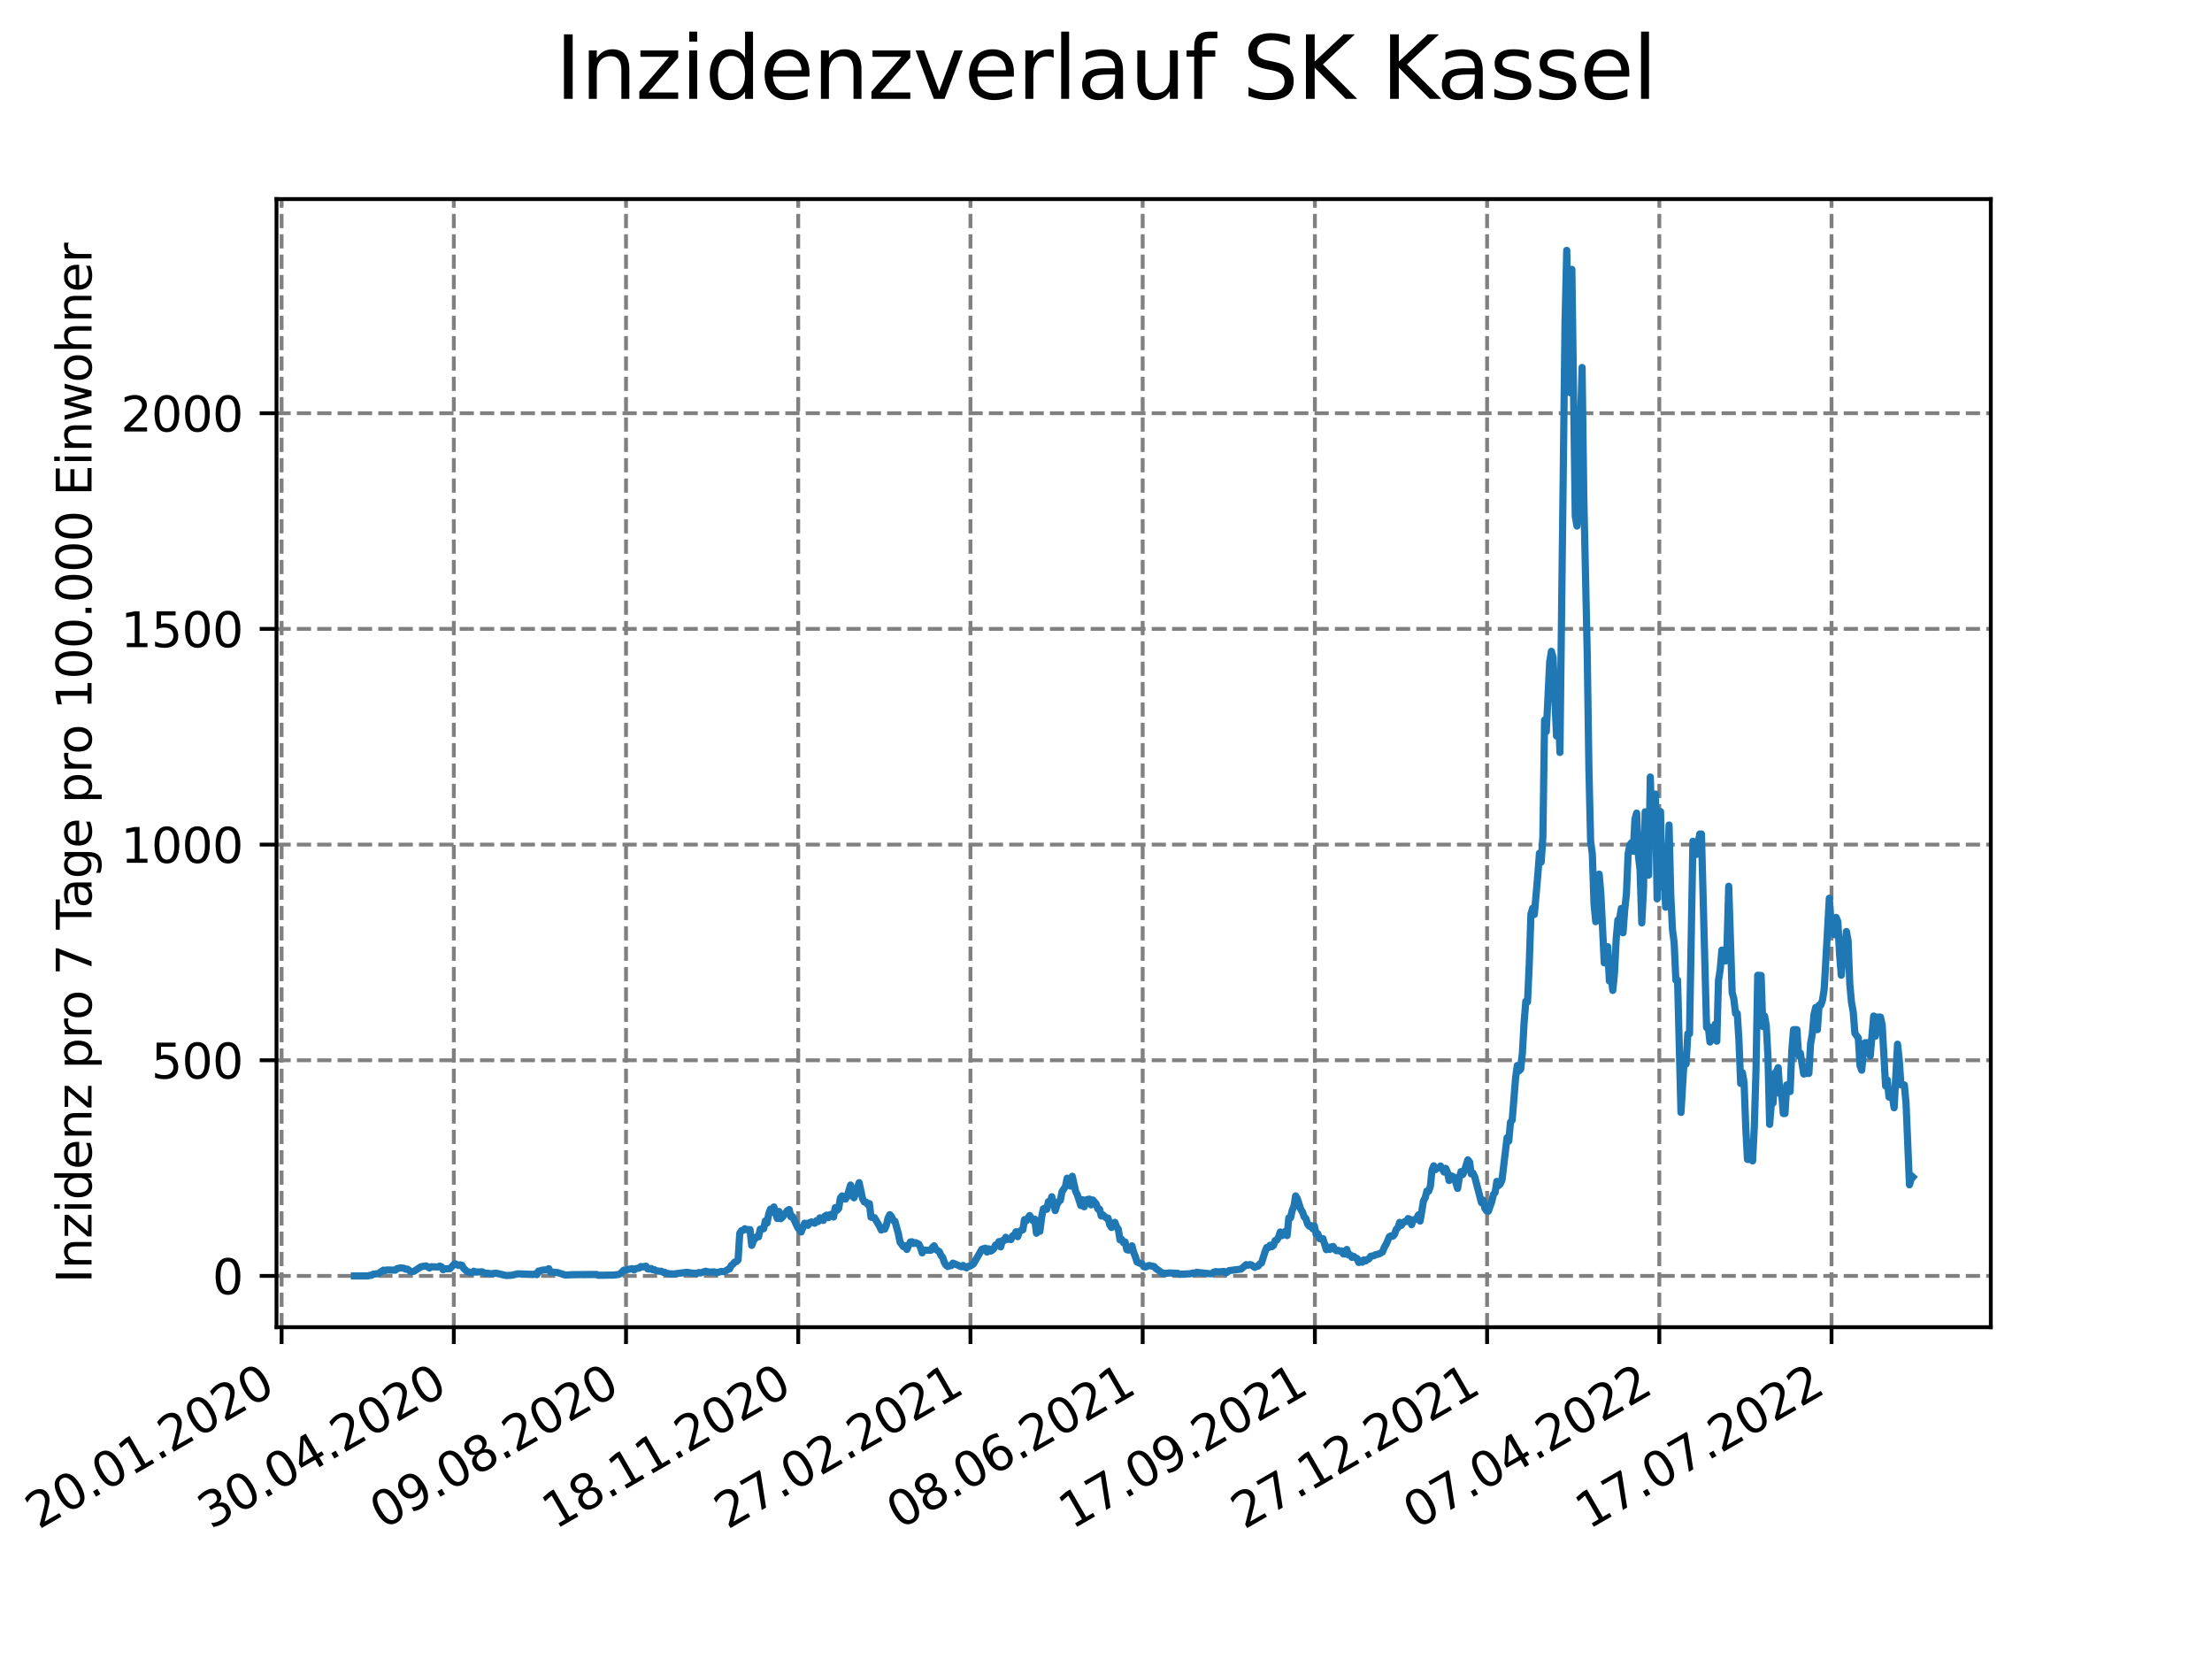 <?xml version="1.0" encoding="utf-8" standalone="no"?>
<!DOCTYPE svg PUBLIC "-//W3C//DTD SVG 1.1//EN"
  "http://www.w3.org/Graphics/SVG/1.1/DTD/svg11.dtd">
<svg xmlns:xlink="http://www.w3.org/1999/xlink" width="460.8pt" height="345.6pt" viewBox="0 0 460.8 345.6" xmlns="http://www.w3.org/2000/svg" version="1.1">
 <defs>
  <style type="text/css">*{stroke-linejoin: round; stroke-linecap: butt}</style>
 </defs>
 <g id="figure_1">
  <g id="patch_1">
   <path d="M 0 345.6 
L 460.8 345.6 
L 460.8 0 
L 0 0 
z
" style="fill: #ffffff"/>
  </g>
  <g id="axes_1">
   <g id="patch_2">
    <path d="M 57.6 276.48 
L 414.72 276.48 
L 414.72 41.472 
L 57.6 41.472 
z
" style="fill: #ffffff"/>
   </g>
   <g id="matplotlib.axis_1">
    <g id="xtick_1">
     <g id="line2d_1">
      <path d="M 58.663 276.48 
L 58.663 41.472 
" clip-path="url(#pc1dafd78dd)" style="fill: none; stroke-dasharray: 2.96,1.28; stroke-dashoffset: 0; stroke: #808080; stroke-width: 0.8"/>
     </g>
     <g id="line2d_2">
      <defs>
       <path id="m563da95118" d="M 0 0 
L 0 3.5 
" style="stroke: #000000; stroke-width: 0.8"/>
      </defs>
      <g>
       <use xlink:href="#m563da95118" x="58.663" y="276.48" style="stroke: #000000; stroke-width: 0.8"/>
      </g>
     </g>
     <g id="text_1">
      <!-- 20.01.2020 -->
      <g transform="translate(8.037 318.689)rotate(-30)scale(0.1 -0.1)">
       <defs>
        <path id="DejaVuSans-32" d="M 1228 531 
L 3431 531 
L 3431 0 
L 469 0 
L 469 531 
Q 828 903 1448 1529 
Q 2069 2156 2228 2338 
Q 2531 2678 2651 2914 
Q 2772 3150 2772 3378 
Q 2772 3750 2511 3984 
Q 2250 4219 1831 4219 
Q 1534 4219 1204 4116 
Q 875 4013 500 3803 
L 500 4441 
Q 881 4594 1212 4672 
Q 1544 4750 1819 4750 
Q 2544 4750 2975 4387 
Q 3406 4025 3406 3419 
Q 3406 3131 3298 2873 
Q 3191 2616 2906 2266 
Q 2828 2175 2409 1742 
Q 1991 1309 1228 531 
z
" transform="scale(0.016)"/>
        <path id="DejaVuSans-30" d="M 2034 4250 
Q 1547 4250 1301 3770 
Q 1056 3291 1056 2328 
Q 1056 1369 1301 889 
Q 1547 409 2034 409 
Q 2525 409 2770 889 
Q 3016 1369 3016 2328 
Q 3016 3291 2770 3770 
Q 2525 4250 2034 4250 
z
M 2034 4750 
Q 2819 4750 3233 4129 
Q 3647 3509 3647 2328 
Q 3647 1150 3233 529 
Q 2819 -91 2034 -91 
Q 1250 -91 836 529 
Q 422 1150 422 2328 
Q 422 3509 836 4129 
Q 1250 4750 2034 4750 
z
" transform="scale(0.016)"/>
        <path id="DejaVuSans-2e" d="M 684 794 
L 1344 794 
L 1344 0 
L 684 0 
L 684 794 
z
" transform="scale(0.016)"/>
        <path id="DejaVuSans-31" d="M 794 531 
L 1825 531 
L 1825 4091 
L 703 3866 
L 703 4441 
L 1819 4666 
L 2450 4666 
L 2450 531 
L 3481 531 
L 3481 0 
L 794 0 
L 794 531 
z
" transform="scale(0.016)"/>
       </defs>
       <use xlink:href="#DejaVuSans-32"/>
       <use xlink:href="#DejaVuSans-30" x="63.623"/>
       <use xlink:href="#DejaVuSans-2e" x="127.246"/>
       <use xlink:href="#DejaVuSans-30" x="159.033"/>
       <use xlink:href="#DejaVuSans-31" x="222.656"/>
       <use xlink:href="#DejaVuSans-2e" x="286.279"/>
       <use xlink:href="#DejaVuSans-32" x="318.066"/>
       <use xlink:href="#DejaVuSans-30" x="381.689"/>
       <use xlink:href="#DejaVuSans-32" x="445.312"/>
       <use xlink:href="#DejaVuSans-30" x="508.936"/>
      </g>
     </g>
    </g>
    <g id="xtick_2">
     <g id="line2d_3">
      <path d="M 94.538 276.48 
L 94.538 41.472 
" clip-path="url(#pc1dafd78dd)" style="fill: none; stroke-dasharray: 2.96,1.28; stroke-dashoffset: 0; stroke: #808080; stroke-width: 0.8"/>
     </g>
     <g id="line2d_4">
      <g>
       <use xlink:href="#m563da95118" x="94.538" y="276.48" style="stroke: #000000; stroke-width: 0.8"/>
      </g>
     </g>
     <g id="text_2">
      <!-- 30.04.2020 -->
      <g transform="translate(43.913 318.689)rotate(-30)scale(0.1 -0.1)">
       <defs>
        <path id="DejaVuSans-33" d="M 2597 2516 
Q 3050 2419 3304 2112 
Q 3559 1806 3559 1356 
Q 3559 666 3084 287 
Q 2609 -91 1734 -91 
Q 1441 -91 1130 -33 
Q 819 25 488 141 
L 488 750 
Q 750 597 1062 519 
Q 1375 441 1716 441 
Q 2309 441 2620 675 
Q 2931 909 2931 1356 
Q 2931 1769 2642 2001 
Q 2353 2234 1838 2234 
L 1294 2234 
L 1294 2753 
L 1863 2753 
Q 2328 2753 2575 2939 
Q 2822 3125 2822 3475 
Q 2822 3834 2567 4026 
Q 2313 4219 1838 4219 
Q 1578 4219 1281 4162 
Q 984 4106 628 3988 
L 628 4550 
Q 988 4650 1302 4700 
Q 1616 4750 1894 4750 
Q 2613 4750 3031 4423 
Q 3450 4097 3450 3541 
Q 3450 3153 3228 2886 
Q 3006 2619 2597 2516 
z
" transform="scale(0.016)"/>
        <path id="DejaVuSans-34" d="M 2419 4116 
L 825 1625 
L 2419 1625 
L 2419 4116 
z
M 2253 4666 
L 3047 4666 
L 3047 1625 
L 3713 1625 
L 3713 1100 
L 3047 1100 
L 3047 0 
L 2419 0 
L 2419 1100 
L 313 1100 
L 313 1709 
L 2253 4666 
z
" transform="scale(0.016)"/>
       </defs>
       <use xlink:href="#DejaVuSans-33"/>
       <use xlink:href="#DejaVuSans-30" x="63.623"/>
       <use xlink:href="#DejaVuSans-2e" x="127.246"/>
       <use xlink:href="#DejaVuSans-30" x="159.033"/>
       <use xlink:href="#DejaVuSans-34" x="222.656"/>
       <use xlink:href="#DejaVuSans-2e" x="286.279"/>
       <use xlink:href="#DejaVuSans-32" x="318.066"/>
       <use xlink:href="#DejaVuSans-30" x="381.689"/>
       <use xlink:href="#DejaVuSans-32" x="445.312"/>
       <use xlink:href="#DejaVuSans-30" x="508.936"/>
      </g>
     </g>
    </g>
    <g id="xtick_3">
     <g id="line2d_5">
      <path d="M 130.413 276.48 
L 130.413 41.472 
" clip-path="url(#pc1dafd78dd)" style="fill: none; stroke-dasharray: 2.96,1.28; stroke-dashoffset: 0; stroke: #808080; stroke-width: 0.8"/>
     </g>
     <g id="line2d_6">
      <g>
       <use xlink:href="#m563da95118" x="130.413" y="276.48" style="stroke: #000000; stroke-width: 0.8"/>
      </g>
     </g>
     <g id="text_3">
      <!-- 09.08.2020 -->
      <g transform="translate(79.788 318.689)rotate(-30)scale(0.1 -0.1)">
       <defs>
        <path id="DejaVuSans-39" d="M 703 97 
L 703 672 
Q 941 559 1184 500 
Q 1428 441 1663 441 
Q 2288 441 2617 861 
Q 2947 1281 2994 2138 
Q 2813 1869 2534 1725 
Q 2256 1581 1919 1581 
Q 1219 1581 811 2004 
Q 403 2428 403 3163 
Q 403 3881 828 4315 
Q 1253 4750 1959 4750 
Q 2769 4750 3195 4129 
Q 3622 3509 3622 2328 
Q 3622 1225 3098 567 
Q 2575 -91 1691 -91 
Q 1453 -91 1209 -44 
Q 966 3 703 97 
z
M 1959 2075 
Q 2384 2075 2632 2365 
Q 2881 2656 2881 3163 
Q 2881 3666 2632 3958 
Q 2384 4250 1959 4250 
Q 1534 4250 1286 3958 
Q 1038 3666 1038 3163 
Q 1038 2656 1286 2365 
Q 1534 2075 1959 2075 
z
" transform="scale(0.016)"/>
        <path id="DejaVuSans-38" d="M 2034 2216 
Q 1584 2216 1326 1975 
Q 1069 1734 1069 1313 
Q 1069 891 1326 650 
Q 1584 409 2034 409 
Q 2484 409 2743 651 
Q 3003 894 3003 1313 
Q 3003 1734 2745 1975 
Q 2488 2216 2034 2216 
z
M 1403 2484 
Q 997 2584 770 2862 
Q 544 3141 544 3541 
Q 544 4100 942 4425 
Q 1341 4750 2034 4750 
Q 2731 4750 3128 4425 
Q 3525 4100 3525 3541 
Q 3525 3141 3298 2862 
Q 3072 2584 2669 2484 
Q 3125 2378 3379 2068 
Q 3634 1759 3634 1313 
Q 3634 634 3220 271 
Q 2806 -91 2034 -91 
Q 1263 -91 848 271 
Q 434 634 434 1313 
Q 434 1759 690 2068 
Q 947 2378 1403 2484 
z
M 1172 3481 
Q 1172 3119 1398 2916 
Q 1625 2713 2034 2713 
Q 2441 2713 2670 2916 
Q 2900 3119 2900 3481 
Q 2900 3844 2670 4047 
Q 2441 4250 2034 4250 
Q 1625 4250 1398 4047 
Q 1172 3844 1172 3481 
z
" transform="scale(0.016)"/>
       </defs>
       <use xlink:href="#DejaVuSans-30"/>
       <use xlink:href="#DejaVuSans-39" x="63.623"/>
       <use xlink:href="#DejaVuSans-2e" x="127.246"/>
       <use xlink:href="#DejaVuSans-30" x="159.033"/>
       <use xlink:href="#DejaVuSans-38" x="222.656"/>
       <use xlink:href="#DejaVuSans-2e" x="286.279"/>
       <use xlink:href="#DejaVuSans-32" x="318.066"/>
       <use xlink:href="#DejaVuSans-30" x="381.689"/>
       <use xlink:href="#DejaVuSans-32" x="445.312"/>
       <use xlink:href="#DejaVuSans-30" x="508.936"/>
      </g>
     </g>
    </g>
    <g id="xtick_4">
     <g id="line2d_7">
      <path d="M 166.289 276.48 
L 166.289 41.472 
" clip-path="url(#pc1dafd78dd)" style="fill: none; stroke-dasharray: 2.96,1.28; stroke-dashoffset: 0; stroke: #808080; stroke-width: 0.8"/>
     </g>
     <g id="line2d_8">
      <g>
       <use xlink:href="#m563da95118" x="166.289" y="276.48" style="stroke: #000000; stroke-width: 0.8"/>
      </g>
     </g>
     <g id="text_4">
      <!-- 18.11.2020 -->
      <g transform="translate(115.664 318.689)rotate(-30)scale(0.1 -0.1)">
       <use xlink:href="#DejaVuSans-31"/>
       <use xlink:href="#DejaVuSans-38" x="63.623"/>
       <use xlink:href="#DejaVuSans-2e" x="127.246"/>
       <use xlink:href="#DejaVuSans-31" x="159.033"/>
       <use xlink:href="#DejaVuSans-31" x="222.656"/>
       <use xlink:href="#DejaVuSans-2e" x="286.279"/>
       <use xlink:href="#DejaVuSans-32" x="318.066"/>
       <use xlink:href="#DejaVuSans-30" x="381.689"/>
       <use xlink:href="#DejaVuSans-32" x="445.312"/>
       <use xlink:href="#DejaVuSans-30" x="508.936"/>
      </g>
     </g>
    </g>
    <g id="xtick_5">
     <g id="line2d_9">
      <path d="M 202.164 276.48 
L 202.164 41.472 
" clip-path="url(#pc1dafd78dd)" style="fill: none; stroke-dasharray: 2.96,1.28; stroke-dashoffset: 0; stroke: #808080; stroke-width: 0.8"/>
     </g>
     <g id="line2d_10">
      <g>
       <use xlink:href="#m563da95118" x="202.164" y="276.48" style="stroke: #000000; stroke-width: 0.8"/>
      </g>
     </g>
     <g id="text_5">
      <!-- 27.02.2021 -->
      <g transform="translate(151.539 318.689)rotate(-30)scale(0.1 -0.1)">
       <defs>
        <path id="DejaVuSans-37" d="M 525 4666 
L 3525 4666 
L 3525 4397 
L 1831 0 
L 1172 0 
L 2766 4134 
L 525 4134 
L 525 4666 
z
" transform="scale(0.016)"/>
       </defs>
       <use xlink:href="#DejaVuSans-32"/>
       <use xlink:href="#DejaVuSans-37" x="63.623"/>
       <use xlink:href="#DejaVuSans-2e" x="127.246"/>
       <use xlink:href="#DejaVuSans-30" x="159.033"/>
       <use xlink:href="#DejaVuSans-32" x="222.656"/>
       <use xlink:href="#DejaVuSans-2e" x="286.279"/>
       <use xlink:href="#DejaVuSans-32" x="318.066"/>
       <use xlink:href="#DejaVuSans-30" x="381.689"/>
       <use xlink:href="#DejaVuSans-32" x="445.312"/>
       <use xlink:href="#DejaVuSans-31" x="508.936"/>
      </g>
     </g>
    </g>
    <g id="xtick_6">
     <g id="line2d_11">
      <path d="M 238.04 276.48 
L 238.04 41.472 
" clip-path="url(#pc1dafd78dd)" style="fill: none; stroke-dasharray: 2.96,1.28; stroke-dashoffset: 0; stroke: #808080; stroke-width: 0.8"/>
     </g>
     <g id="line2d_12">
      <g>
       <use xlink:href="#m563da95118" x="238.04" y="276.48" style="stroke: #000000; stroke-width: 0.8"/>
      </g>
     </g>
     <g id="text_6">
      <!-- 08.06.2021 -->
      <g transform="translate(187.414 318.689)rotate(-30)scale(0.1 -0.1)">
       <defs>
        <path id="DejaVuSans-36" d="M 2113 2584 
Q 1688 2584 1439 2293 
Q 1191 2003 1191 1497 
Q 1191 994 1439 701 
Q 1688 409 2113 409 
Q 2538 409 2786 701 
Q 3034 994 3034 1497 
Q 3034 2003 2786 2293 
Q 2538 2584 2113 2584 
z
M 3366 4563 
L 3366 3988 
Q 3128 4100 2886 4159 
Q 2644 4219 2406 4219 
Q 1781 4219 1451 3797 
Q 1122 3375 1075 2522 
Q 1259 2794 1537 2939 
Q 1816 3084 2150 3084 
Q 2853 3084 3261 2657 
Q 3669 2231 3669 1497 
Q 3669 778 3244 343 
Q 2819 -91 2113 -91 
Q 1303 -91 875 529 
Q 447 1150 447 2328 
Q 447 3434 972 4092 
Q 1497 4750 2381 4750 
Q 2619 4750 2861 4703 
Q 3103 4656 3366 4563 
z
" transform="scale(0.016)"/>
       </defs>
       <use xlink:href="#DejaVuSans-30"/>
       <use xlink:href="#DejaVuSans-38" x="63.623"/>
       <use xlink:href="#DejaVuSans-2e" x="127.246"/>
       <use xlink:href="#DejaVuSans-30" x="159.033"/>
       <use xlink:href="#DejaVuSans-36" x="222.656"/>
       <use xlink:href="#DejaVuSans-2e" x="286.279"/>
       <use xlink:href="#DejaVuSans-32" x="318.066"/>
       <use xlink:href="#DejaVuSans-30" x="381.689"/>
       <use xlink:href="#DejaVuSans-32" x="445.312"/>
       <use xlink:href="#DejaVuSans-31" x="508.936"/>
      </g>
     </g>
    </g>
    <g id="xtick_7">
     <g id="line2d_13">
      <path d="M 273.915 276.48 
L 273.915 41.472 
" clip-path="url(#pc1dafd78dd)" style="fill: none; stroke-dasharray: 2.96,1.28; stroke-dashoffset: 0; stroke: #808080; stroke-width: 0.8"/>
     </g>
     <g id="line2d_14">
      <g>
       <use xlink:href="#m563da95118" x="273.915" y="276.48" style="stroke: #000000; stroke-width: 0.8"/>
      </g>
     </g>
     <g id="text_7">
      <!-- 17.09.2021 -->
      <g transform="translate(223.29 318.689)rotate(-30)scale(0.1 -0.1)">
       <use xlink:href="#DejaVuSans-31"/>
       <use xlink:href="#DejaVuSans-37" x="63.623"/>
       <use xlink:href="#DejaVuSans-2e" x="127.246"/>
       <use xlink:href="#DejaVuSans-30" x="159.033"/>
       <use xlink:href="#DejaVuSans-39" x="222.656"/>
       <use xlink:href="#DejaVuSans-2e" x="286.279"/>
       <use xlink:href="#DejaVuSans-32" x="318.066"/>
       <use xlink:href="#DejaVuSans-30" x="381.689"/>
       <use xlink:href="#DejaVuSans-32" x="445.312"/>
       <use xlink:href="#DejaVuSans-31" x="508.936"/>
      </g>
     </g>
    </g>
    <g id="xtick_8">
     <g id="line2d_15">
      <path d="M 309.79 276.48 
L 309.79 41.472 
" clip-path="url(#pc1dafd78dd)" style="fill: none; stroke-dasharray: 2.96,1.28; stroke-dashoffset: 0; stroke: #808080; stroke-width: 0.8"/>
     </g>
     <g id="line2d_16">
      <g>
       <use xlink:href="#m563da95118" x="309.79" y="276.48" style="stroke: #000000; stroke-width: 0.8"/>
      </g>
     </g>
     <g id="text_8">
      <!-- 27.12.2021 -->
      <g transform="translate(259.165 318.689)rotate(-30)scale(0.1 -0.1)">
       <use xlink:href="#DejaVuSans-32"/>
       <use xlink:href="#DejaVuSans-37" x="63.623"/>
       <use xlink:href="#DejaVuSans-2e" x="127.246"/>
       <use xlink:href="#DejaVuSans-31" x="159.033"/>
       <use xlink:href="#DejaVuSans-32" x="222.656"/>
       <use xlink:href="#DejaVuSans-2e" x="286.279"/>
       <use xlink:href="#DejaVuSans-32" x="318.066"/>
       <use xlink:href="#DejaVuSans-30" x="381.689"/>
       <use xlink:href="#DejaVuSans-32" x="445.312"/>
       <use xlink:href="#DejaVuSans-31" x="508.936"/>
      </g>
     </g>
    </g>
    <g id="xtick_9">
     <g id="line2d_17">
      <path d="M 345.666 276.48 
L 345.666 41.472 
" clip-path="url(#pc1dafd78dd)" style="fill: none; stroke-dasharray: 2.96,1.28; stroke-dashoffset: 0; stroke: #808080; stroke-width: 0.8"/>
     </g>
     <g id="line2d_18">
      <g>
       <use xlink:href="#m563da95118" x="345.666" y="276.48" style="stroke: #000000; stroke-width: 0.8"/>
      </g>
     </g>
     <g id="text_9">
      <!-- 07.04.2022 -->
      <g transform="translate(295.041 318.689)rotate(-30)scale(0.1 -0.1)">
       <use xlink:href="#DejaVuSans-30"/>
       <use xlink:href="#DejaVuSans-37" x="63.623"/>
       <use xlink:href="#DejaVuSans-2e" x="127.246"/>
       <use xlink:href="#DejaVuSans-30" x="159.033"/>
       <use xlink:href="#DejaVuSans-34" x="222.656"/>
       <use xlink:href="#DejaVuSans-2e" x="286.279"/>
       <use xlink:href="#DejaVuSans-32" x="318.066"/>
       <use xlink:href="#DejaVuSans-30" x="381.689"/>
       <use xlink:href="#DejaVuSans-32" x="445.312"/>
       <use xlink:href="#DejaVuSans-32" x="508.936"/>
      </g>
     </g>
    </g>
    <g id="xtick_10">
     <g id="line2d_19">
      <path d="M 381.541 276.48 
L 381.541 41.472 
" clip-path="url(#pc1dafd78dd)" style="fill: none; stroke-dasharray: 2.96,1.28; stroke-dashoffset: 0; stroke: #808080; stroke-width: 0.8"/>
     </g>
     <g id="line2d_20">
      <g>
       <use xlink:href="#m563da95118" x="381.541" y="276.48" style="stroke: #000000; stroke-width: 0.8"/>
      </g>
     </g>
     <g id="text_10">
      <!-- 17.07.2022 -->
      <g transform="translate(330.916 318.689)rotate(-30)scale(0.1 -0.1)">
       <use xlink:href="#DejaVuSans-31"/>
       <use xlink:href="#DejaVuSans-37" x="63.623"/>
       <use xlink:href="#DejaVuSans-2e" x="127.246"/>
       <use xlink:href="#DejaVuSans-30" x="159.033"/>
       <use xlink:href="#DejaVuSans-37" x="222.656"/>
       <use xlink:href="#DejaVuSans-2e" x="286.279"/>
       <use xlink:href="#DejaVuSans-32" x="318.066"/>
       <use xlink:href="#DejaVuSans-30" x="381.689"/>
       <use xlink:href="#DejaVuSans-32" x="445.312"/>
       <use xlink:href="#DejaVuSans-32" x="508.936"/>
      </g>
     </g>
    </g>
   </g>
   <g id="matplotlib.axis_2">
    <g id="ytick_1">
     <g id="line2d_21">
      <path d="M 57.6 265.798 
L 414.72 265.798 
" clip-path="url(#pc1dafd78dd)" style="fill: none; stroke-dasharray: 2.96,1.28; stroke-dashoffset: 0; stroke: #808080; stroke-width: 0.8"/>
     </g>
     <g id="line2d_22">
      <defs>
       <path id="m2fa7fb9f0e" d="M 0 0 
L -3.5 0 
" style="stroke: #000000; stroke-width: 0.8"/>
      </defs>
      <g>
       <use xlink:href="#m2fa7fb9f0e" x="57.6" y="265.798" style="stroke: #000000; stroke-width: 0.8"/>
      </g>
     </g>
     <g id="text_11">
      <!-- 0 -->
      <g transform="translate(44.237 269.597)scale(0.1 -0.1)">
       <use xlink:href="#DejaVuSans-30"/>
      </g>
     </g>
    </g>
    <g id="ytick_2">
     <g id="line2d_23">
      <path d="M 57.6 220.869 
L 414.72 220.869 
" clip-path="url(#pc1dafd78dd)" style="fill: none; stroke-dasharray: 2.96,1.28; stroke-dashoffset: 0; stroke: #808080; stroke-width: 0.8"/>
     </g>
     <g id="line2d_24">
      <g>
       <use xlink:href="#m2fa7fb9f0e" x="57.6" y="220.869" style="stroke: #000000; stroke-width: 0.8"/>
      </g>
     </g>
     <g id="text_12">
      <!-- 500 -->
      <g transform="translate(31.512 224.669)scale(0.1 -0.1)">
       <defs>
        <path id="DejaVuSans-35" d="M 691 4666 
L 3169 4666 
L 3169 4134 
L 1269 4134 
L 1269 2991 
Q 1406 3038 1543 3061 
Q 1681 3084 1819 3084 
Q 2600 3084 3056 2656 
Q 3513 2228 3513 1497 
Q 3513 744 3044 326 
Q 2575 -91 1722 -91 
Q 1428 -91 1123 -41 
Q 819 9 494 109 
L 494 744 
Q 775 591 1075 516 
Q 1375 441 1709 441 
Q 2250 441 2565 725 
Q 2881 1009 2881 1497 
Q 2881 1984 2565 2268 
Q 2250 2553 1709 2553 
Q 1456 2553 1204 2497 
Q 953 2441 691 2322 
L 691 4666 
z
" transform="scale(0.016)"/>
       </defs>
       <use xlink:href="#DejaVuSans-35"/>
       <use xlink:href="#DejaVuSans-30" x="63.623"/>
       <use xlink:href="#DejaVuSans-30" x="127.246"/>
      </g>
     </g>
    </g>
    <g id="ytick_3">
     <g id="line2d_25">
      <path d="M 57.6 175.941 
L 414.72 175.941 
" clip-path="url(#pc1dafd78dd)" style="fill: none; stroke-dasharray: 2.96,1.28; stroke-dashoffset: 0; stroke: #808080; stroke-width: 0.8"/>
     </g>
     <g id="line2d_26">
      <g>
       <use xlink:href="#m2fa7fb9f0e" x="57.6" y="175.941" style="stroke: #000000; stroke-width: 0.8"/>
      </g>
     </g>
     <g id="text_13">
      <!-- 1000 -->
      <g transform="translate(25.15 179.74)scale(0.1 -0.1)">
       <use xlink:href="#DejaVuSans-31"/>
       <use xlink:href="#DejaVuSans-30" x="63.623"/>
       <use xlink:href="#DejaVuSans-30" x="127.246"/>
       <use xlink:href="#DejaVuSans-30" x="190.869"/>
      </g>
     </g>
    </g>
    <g id="ytick_4">
     <g id="line2d_27">
      <path d="M 57.6 131.012 
L 414.72 131.012 
" clip-path="url(#pc1dafd78dd)" style="fill: none; stroke-dasharray: 2.96,1.28; stroke-dashoffset: 0; stroke: #808080; stroke-width: 0.8"/>
     </g>
     <g id="line2d_28">
      <g>
       <use xlink:href="#m2fa7fb9f0e" x="57.6" y="131.012" style="stroke: #000000; stroke-width: 0.8"/>
      </g>
     </g>
     <g id="text_14">
      <!-- 1500 -->
      <g transform="translate(25.15 134.812)scale(0.1 -0.1)">
       <use xlink:href="#DejaVuSans-31"/>
       <use xlink:href="#DejaVuSans-35" x="63.623"/>
       <use xlink:href="#DejaVuSans-30" x="127.246"/>
       <use xlink:href="#DejaVuSans-30" x="190.869"/>
      </g>
     </g>
    </g>
    <g id="ytick_5">
     <g id="line2d_29">
      <path d="M 57.6 86.084 
L 414.72 86.084 
" clip-path="url(#pc1dafd78dd)" style="fill: none; stroke-dasharray: 2.96,1.28; stroke-dashoffset: 0; stroke: #808080; stroke-width: 0.8"/>
     </g>
     <g id="line2d_30">
      <g>
       <use xlink:href="#m2fa7fb9f0e" x="57.6" y="86.084" style="stroke: #000000; stroke-width: 0.8"/>
      </g>
     </g>
     <g id="text_15">
      <!-- 2000 -->
      <g transform="translate(25.15 89.883)scale(0.1 -0.1)">
       <use xlink:href="#DejaVuSans-32"/>
       <use xlink:href="#DejaVuSans-30" x="63.623"/>
       <use xlink:href="#DejaVuSans-30" x="127.246"/>
       <use xlink:href="#DejaVuSans-30" x="190.869"/>
      </g>
     </g>
    </g>
    <g id="text_16">
     <!-- Inzidenz pro 7 Tage pro 100.000 Einwohner -->
     <g transform="translate(19.07 267.301)rotate(-90)scale(0.1 -0.1)">
      <defs>
       <path id="DejaVuSans-49" d="M 628 4666 
L 1259 4666 
L 1259 0 
L 628 0 
L 628 4666 
z
" transform="scale(0.016)"/>
       <path id="DejaVuSans-6e" d="M 3513 2113 
L 3513 0 
L 2938 0 
L 2938 2094 
Q 2938 2591 2744 2837 
Q 2550 3084 2163 3084 
Q 1697 3084 1428 2787 
Q 1159 2491 1159 1978 
L 1159 0 
L 581 0 
L 581 3500 
L 1159 3500 
L 1159 2956 
Q 1366 3272 1645 3428 
Q 1925 3584 2291 3584 
Q 2894 3584 3203 3211 
Q 3513 2838 3513 2113 
z
" transform="scale(0.016)"/>
       <path id="DejaVuSans-7a" d="M 353 3500 
L 3084 3500 
L 3084 2975 
L 922 459 
L 3084 459 
L 3084 0 
L 275 0 
L 275 525 
L 2438 3041 
L 353 3041 
L 353 3500 
z
" transform="scale(0.016)"/>
       <path id="DejaVuSans-69" d="M 603 3500 
L 1178 3500 
L 1178 0 
L 603 0 
L 603 3500 
z
M 603 4863 
L 1178 4863 
L 1178 4134 
L 603 4134 
L 603 4863 
z
" transform="scale(0.016)"/>
       <path id="DejaVuSans-64" d="M 2906 2969 
L 2906 4863 
L 3481 4863 
L 3481 0 
L 2906 0 
L 2906 525 
Q 2725 213 2448 61 
Q 2172 -91 1784 -91 
Q 1150 -91 751 415 
Q 353 922 353 1747 
Q 353 2572 751 3078 
Q 1150 3584 1784 3584 
Q 2172 3584 2448 3432 
Q 2725 3281 2906 2969 
z
M 947 1747 
Q 947 1113 1208 752 
Q 1469 391 1925 391 
Q 2381 391 2643 752 
Q 2906 1113 2906 1747 
Q 2906 2381 2643 2742 
Q 2381 3103 1925 3103 
Q 1469 3103 1208 2742 
Q 947 2381 947 1747 
z
" transform="scale(0.016)"/>
       <path id="DejaVuSans-65" d="M 3597 1894 
L 3597 1613 
L 953 1613 
Q 991 1019 1311 708 
Q 1631 397 2203 397 
Q 2534 397 2845 478 
Q 3156 559 3463 722 
L 3463 178 
Q 3153 47 2828 -22 
Q 2503 -91 2169 -91 
Q 1331 -91 842 396 
Q 353 884 353 1716 
Q 353 2575 817 3079 
Q 1281 3584 2069 3584 
Q 2775 3584 3186 3129 
Q 3597 2675 3597 1894 
z
M 3022 2063 
Q 3016 2534 2758 2815 
Q 2500 3097 2075 3097 
Q 1594 3097 1305 2825 
Q 1016 2553 972 2059 
L 3022 2063 
z
" transform="scale(0.016)"/>
       <path id="DejaVuSans-20" transform="scale(0.016)"/>
       <path id="DejaVuSans-70" d="M 1159 525 
L 1159 -1331 
L 581 -1331 
L 581 3500 
L 1159 3500 
L 1159 2969 
Q 1341 3281 1617 3432 
Q 1894 3584 2278 3584 
Q 2916 3584 3314 3078 
Q 3713 2572 3713 1747 
Q 3713 922 3314 415 
Q 2916 -91 2278 -91 
Q 1894 -91 1617 61 
Q 1341 213 1159 525 
z
M 3116 1747 
Q 3116 2381 2855 2742 
Q 2594 3103 2138 3103 
Q 1681 3103 1420 2742 
Q 1159 2381 1159 1747 
Q 1159 1113 1420 752 
Q 1681 391 2138 391 
Q 2594 391 2855 752 
Q 3116 1113 3116 1747 
z
" transform="scale(0.016)"/>
       <path id="DejaVuSans-72" d="M 2631 2963 
Q 2534 3019 2420 3045 
Q 2306 3072 2169 3072 
Q 1681 3072 1420 2755 
Q 1159 2438 1159 1844 
L 1159 0 
L 581 0 
L 581 3500 
L 1159 3500 
L 1159 2956 
Q 1341 3275 1631 3429 
Q 1922 3584 2338 3584 
Q 2397 3584 2469 3576 
Q 2541 3569 2628 3553 
L 2631 2963 
z
" transform="scale(0.016)"/>
       <path id="DejaVuSans-6f" d="M 1959 3097 
Q 1497 3097 1228 2736 
Q 959 2375 959 1747 
Q 959 1119 1226 758 
Q 1494 397 1959 397 
Q 2419 397 2687 759 
Q 2956 1122 2956 1747 
Q 2956 2369 2687 2733 
Q 2419 3097 1959 3097 
z
M 1959 3584 
Q 2709 3584 3137 3096 
Q 3566 2609 3566 1747 
Q 3566 888 3137 398 
Q 2709 -91 1959 -91 
Q 1206 -91 779 398 
Q 353 888 353 1747 
Q 353 2609 779 3096 
Q 1206 3584 1959 3584 
z
" transform="scale(0.016)"/>
       <path id="DejaVuSans-54" d="M -19 4666 
L 3928 4666 
L 3928 4134 
L 2272 4134 
L 2272 0 
L 1638 0 
L 1638 4134 
L -19 4134 
L -19 4666 
z
" transform="scale(0.016)"/>
       <path id="DejaVuSans-61" d="M 2194 1759 
Q 1497 1759 1228 1600 
Q 959 1441 959 1056 
Q 959 750 1161 570 
Q 1363 391 1709 391 
Q 2188 391 2477 730 
Q 2766 1069 2766 1631 
L 2766 1759 
L 2194 1759 
z
M 3341 1997 
L 3341 0 
L 2766 0 
L 2766 531 
Q 2569 213 2275 61 
Q 1981 -91 1556 -91 
Q 1019 -91 701 211 
Q 384 513 384 1019 
Q 384 1609 779 1909 
Q 1175 2209 1959 2209 
L 2766 2209 
L 2766 2266 
Q 2766 2663 2505 2880 
Q 2244 3097 1772 3097 
Q 1472 3097 1187 3025 
Q 903 2953 641 2809 
L 641 3341 
Q 956 3463 1253 3523 
Q 1550 3584 1831 3584 
Q 2591 3584 2966 3190 
Q 3341 2797 3341 1997 
z
" transform="scale(0.016)"/>
       <path id="DejaVuSans-67" d="M 2906 1791 
Q 2906 2416 2648 2759 
Q 2391 3103 1925 3103 
Q 1463 3103 1205 2759 
Q 947 2416 947 1791 
Q 947 1169 1205 825 
Q 1463 481 1925 481 
Q 2391 481 2648 825 
Q 2906 1169 2906 1791 
z
M 3481 434 
Q 3481 -459 3084 -895 
Q 2688 -1331 1869 -1331 
Q 1566 -1331 1297 -1286 
Q 1028 -1241 775 -1147 
L 775 -588 
Q 1028 -725 1275 -790 
Q 1522 -856 1778 -856 
Q 2344 -856 2625 -561 
Q 2906 -266 2906 331 
L 2906 616 
Q 2728 306 2450 153 
Q 2172 0 1784 0 
Q 1141 0 747 490 
Q 353 981 353 1791 
Q 353 2603 747 3093 
Q 1141 3584 1784 3584 
Q 2172 3584 2450 3431 
Q 2728 3278 2906 2969 
L 2906 3500 
L 3481 3500 
L 3481 434 
z
" transform="scale(0.016)"/>
       <path id="DejaVuSans-45" d="M 628 4666 
L 3578 4666 
L 3578 4134 
L 1259 4134 
L 1259 2753 
L 3481 2753 
L 3481 2222 
L 1259 2222 
L 1259 531 
L 3634 531 
L 3634 0 
L 628 0 
L 628 4666 
z
" transform="scale(0.016)"/>
       <path id="DejaVuSans-77" d="M 269 3500 
L 844 3500 
L 1563 769 
L 2278 3500 
L 2956 3500 
L 3675 769 
L 4391 3500 
L 4966 3500 
L 4050 0 
L 3372 0 
L 2619 2869 
L 1863 0 
L 1184 0 
L 269 3500 
z
" transform="scale(0.016)"/>
       <path id="DejaVuSans-68" d="M 3513 2113 
L 3513 0 
L 2938 0 
L 2938 2094 
Q 2938 2591 2744 2837 
Q 2550 3084 2163 3084 
Q 1697 3084 1428 2787 
Q 1159 2491 1159 1978 
L 1159 0 
L 581 0 
L 581 4863 
L 1159 4863 
L 1159 2956 
Q 1366 3272 1645 3428 
Q 1925 3584 2291 3584 
Q 2894 3584 3203 3211 
Q 3513 2838 3513 2113 
z
" transform="scale(0.016)"/>
      </defs>
      <use xlink:href="#DejaVuSans-49"/>
      <use xlink:href="#DejaVuSans-6e" x="29.492"/>
      <use xlink:href="#DejaVuSans-7a" x="92.871"/>
      <use xlink:href="#DejaVuSans-69" x="145.361"/>
      <use xlink:href="#DejaVuSans-64" x="173.145"/>
      <use xlink:href="#DejaVuSans-65" x="236.621"/>
      <use xlink:href="#DejaVuSans-6e" x="298.145"/>
      <use xlink:href="#DejaVuSans-7a" x="361.523"/>
      <use xlink:href="#DejaVuSans-20" x="414.014"/>
      <use xlink:href="#DejaVuSans-70" x="445.801"/>
      <use xlink:href="#DejaVuSans-72" x="509.277"/>
      <use xlink:href="#DejaVuSans-6f" x="548.141"/>
      <use xlink:href="#DejaVuSans-20" x="609.322"/>
      <use xlink:href="#DejaVuSans-37" x="641.109"/>
      <use xlink:href="#DejaVuSans-20" x="704.732"/>
      <use xlink:href="#DejaVuSans-54" x="736.52"/>
      <use xlink:href="#DejaVuSans-61" x="781.104"/>
      <use xlink:href="#DejaVuSans-67" x="842.383"/>
      <use xlink:href="#DejaVuSans-65" x="905.859"/>
      <use xlink:href="#DejaVuSans-20" x="967.383"/>
      <use xlink:href="#DejaVuSans-70" x="999.17"/>
      <use xlink:href="#DejaVuSans-72" x="1062.646"/>
      <use xlink:href="#DejaVuSans-6f" x="1101.51"/>
      <use xlink:href="#DejaVuSans-20" x="1162.691"/>
      <use xlink:href="#DejaVuSans-31" x="1194.479"/>
      <use xlink:href="#DejaVuSans-30" x="1258.102"/>
      <use xlink:href="#DejaVuSans-30" x="1321.725"/>
      <use xlink:href="#DejaVuSans-2e" x="1385.348"/>
      <use xlink:href="#DejaVuSans-30" x="1417.135"/>
      <use xlink:href="#DejaVuSans-30" x="1480.758"/>
      <use xlink:href="#DejaVuSans-30" x="1544.381"/>
      <use xlink:href="#DejaVuSans-20" x="1608.004"/>
      <use xlink:href="#DejaVuSans-45" x="1639.791"/>
      <use xlink:href="#DejaVuSans-69" x="1702.975"/>
      <use xlink:href="#DejaVuSans-6e" x="1730.758"/>
      <use xlink:href="#DejaVuSans-77" x="1794.137"/>
      <use xlink:href="#DejaVuSans-6f" x="1875.924"/>
      <use xlink:href="#DejaVuSans-68" x="1937.105"/>
      <use xlink:href="#DejaVuSans-6e" x="2000.484"/>
      <use xlink:href="#DejaVuSans-65" x="2063.863"/>
      <use xlink:href="#DejaVuSans-72" x="2125.387"/>
     </g>
    </g>
   </g>
   <g id="line2d_31">
    <path d="M 73.833 265.798 
L 76.674 265.798 
L 77.03 265.664 
L 77.385 265.664 
L 77.74 265.442 
L 78.806 265.309 
L 79.871 264.598 
L 80.226 264.686 
L 80.582 264.553 
L 82.358 264.598 
L 82.713 264.286 
L 83.423 264.109 
L 84.134 264.197 
L 84.489 264.375 
L 84.844 264.375 
L 85.554 264.864 
L 85.91 264.909 
L 86.265 264.82 
L 87.686 263.886 
L 88.751 263.709 
L 89.462 264.153 
L 89.817 263.886 
L 91.238 263.931 
L 91.593 263.753 
L 91.948 263.886 
L 92.303 264.509 
L 92.658 264.331 
L 93.724 264.286 
L 94.434 263.531 
L 94.79 263.264 
L 95.5 263.62 
L 95.855 263.486 
L 96.21 263.575 
L 96.566 264.197 
L 97.276 264.864 
L 97.986 265.087 
L 98.342 265.087 
L 98.697 264.82 
L 99.052 264.998 
L 100.118 264.953 
L 100.473 264.953 
L 101.183 265.309 
L 101.538 265.22 
L 102.249 265.353 
L 103.314 265.22 
L 105.446 265.709 
L 106.511 265.664 
L 107.932 265.353 
L 110.063 265.442 
L 111.129 265.487 
L 111.484 265.353 
L 111.839 265.531 
L 112.195 264.775 
L 112.55 264.775 
L 112.905 264.598 
L 113.971 264.509 
L 114.326 264.286 
L 114.681 265.042 
L 115.036 264.998 
L 115.747 265.087 
L 116.102 265.087 
L 117.523 265.531 
L 117.878 265.62 
L 119.299 265.531 
L 120.009 265.531 
L 124.271 265.487 
L 124.627 265.664 
L 127.823 265.62 
L 128.534 265.531 
L 128.889 265.487 
L 129.244 265.309 
L 129.955 264.598 
L 131.731 264.286 
L 132.086 264.553 
L 132.441 264.286 
L 133.151 264.153 
L 133.507 263.842 
L 133.862 263.931 
L 134.572 263.753 
L 134.927 264.331 
L 135.283 264.375 
L 135.638 264.242 
L 135.993 264.509 
L 136.348 264.509 
L 136.703 264.731 
L 137.414 264.82 
L 137.769 264.82 
L 138.124 265.042 
L 138.479 265.042 
L 138.835 265.264 
L 139.545 265.353 
L 140.255 265.398 
L 143.097 265.042 
L 144.163 265.22 
L 145.228 265.264 
L 145.584 265.087 
L 145.939 265.175 
L 147.004 264.82 
L 147.715 264.998 
L 148.78 264.953 
L 149.136 265.131 
L 149.846 264.998 
L 150.201 264.864 
L 150.912 264.909 
L 151.622 264.464 
L 151.977 264.331 
L 152.332 263.62 
L 152.688 263.353 
L 153.043 262.908 
L 153.398 262.819 
L 153.753 262.464 
L 154.108 256.907 
L 154.464 256.374 
L 154.819 256.285 
L 155.174 255.974 
L 155.529 256.151 
L 156.24 256.151 
L 156.595 259.441 
L 156.95 258.463 
L 157.66 257.618 
L 158.016 257.663 
L 158.371 256.062 
L 159.081 255.974 
L 159.436 254.329 
L 159.792 254.773 
L 160.147 252.862 
L 160.502 251.884 
L 160.857 252.551 
L 161.212 251.439 
L 161.923 253.84 
L 162.278 252.373 
L 162.633 253.884 
L 162.988 253.573 
L 164.054 252.151 
L 164.409 251.973 
L 164.764 253.484 
L 165.12 253.44 
L 166.185 255.751 
L 166.896 256.64 
L 167.606 254.818 
L 167.961 254.862 
L 168.316 255.262 
L 168.672 254.684 
L 169.027 254.551 
L 169.737 254.818 
L 170.092 254.284 
L 170.448 254.462 
L 170.803 253.706 
L 171.158 253.795 
L 171.513 254.24 
L 171.868 253.306 
L 172.224 253.129 
L 172.579 253.662 
L 172.934 253.04 
L 173.289 252.951 
L 173.644 253.529 
L 174 251.573 
L 174.355 252.151 
L 174.71 251.751 
L 175.065 249.572 
L 175.42 249.128 
L 175.776 249.661 
L 176.131 249.795 
L 176.486 249.172 
L 177.196 246.861 
L 177.552 249.172 
L 177.907 249.528 
L 178.972 246.372 
L 179.683 249.706 
L 180.038 250.372 
L 180.393 250.417 
L 180.749 250.906 
L 181.104 250.728 
L 181.459 253.573 
L 182.169 253.662 
L 183.235 255.485 
L 183.59 256.24 
L 183.945 255.796 
L 184.301 256.062 
L 184.656 255.173 
L 185.011 253.706 
L 185.366 253.04 
L 185.721 253.44 
L 186.077 254.24 
L 186.432 254.418 
L 187.142 256.996 
L 187.497 258.774 
L 188.208 259.708 
L 188.563 259.53 
L 188.918 260.286 
L 189.629 258.73 
L 189.984 258.685 
L 190.339 259.041 
L 190.694 258.863 
L 191.405 259.174 
L 191.76 259.885 
L 192.115 260.997 
L 192.47 260.419 
L 193.891 260.463 
L 194.246 259.841 
L 194.601 259.53 
L 194.957 260.286 
L 195.667 260.73 
L 196.022 261.53 
L 196.377 261.93 
L 196.733 262.997 
L 197.088 263.575 
L 197.443 263.842 
L 197.798 263.664 
L 198.153 263.664 
L 198.509 263.131 
L 200.285 263.886 
L 200.64 263.62 
L 200.995 263.975 
L 201.35 264.109 
L 201.705 263.797 
L 202.061 263.753 
L 202.771 263.308 
L 204.547 260.241 
L 205.257 260.019 
L 205.613 260.819 
L 205.968 260.152 
L 206.323 260.641 
L 206.678 260.463 
L 207.033 260.108 
L 207.389 259.352 
L 207.744 259.352 
L 208.099 258.641 
L 208.454 259.752 
L 208.809 258.463 
L 209.165 258.419 
L 209.52 257.752 
L 209.875 258.196 
L 210.23 258.063 
L 210.585 258.241 
L 210.941 257.441 
L 211.296 257.352 
L 211.651 256.596 
L 212.006 257.618 
L 212.361 256.596 
L 212.717 256.285 
L 213.072 256.196 
L 213.427 254.062 
L 213.782 254.329 
L 214.493 253.217 
L 215.203 254.329 
L 215.558 253.973 
L 215.913 256.907 
L 216.269 255.929 
L 216.624 256.507 
L 216.979 253.662 
L 217.334 251.839 
L 217.69 251.662 
L 218.045 251.928 
L 218.4 250.328 
L 218.755 250.595 
L 219.11 249.306 
L 219.821 252.195 
L 220.176 250.95 
L 220.531 250.328 
L 220.886 250.061 
L 221.242 248.239 
L 221.952 247.172 
L 222.307 245.438 
L 222.662 245.927 
L 223.018 247.083 
L 223.373 245.038 
L 224.083 248.194 
L 224.438 248.905 
L 225.149 251.128 
L 225.504 249.928 
L 225.859 251.395 
L 226.214 249.972 
L 226.925 249.795 
L 227.28 250.995 
L 227.635 249.972 
L 228.346 250.773 
L 228.701 251.839 
L 229.056 251.884 
L 229.411 253.306 
L 229.766 253.084 
L 230.477 253.751 
L 230.832 253.751 
L 231.187 255.173 
L 231.542 255.707 
L 231.898 255.529 
L 232.253 254.64 
L 232.608 255.574 
L 232.963 256.062 
L 233.318 258.285 
L 233.674 258.196 
L 234.029 258.863 
L 234.384 258.73 
L 234.739 260.33 
L 235.094 260.419 
L 235.45 260.197 
L 235.805 259.53 
L 236.16 260.908 
L 236.515 261.753 
L 236.87 262.908 
L 237.936 263.353 
L 238.291 263.886 
L 238.646 263.931 
L 239.357 263.62 
L 240.422 263.842 
L 240.778 264.242 
L 241.843 264.998 
L 242.198 265.309 
L 242.554 265.22 
L 242.909 265.264 
L 243.619 265.175 
L 245.395 265.264 
L 245.75 265.442 
L 247.882 265.353 
L 248.592 265.175 
L 248.947 265.22 
L 249.302 265.042 
L 250.013 265.131 
L 252.144 265.353 
L 252.499 265.309 
L 252.854 264.998 
L 253.21 264.909 
L 253.92 264.953 
L 254.986 264.864 
L 255.341 265.175 
L 255.696 264.998 
L 256.051 264.686 
L 258.538 264.375 
L 259.603 263.442 
L 259.959 263.575 
L 260.314 263.442 
L 260.669 263.486 
L 261.379 264.02 
L 261.735 263.797 
L 262.09 263.753 
L 262.445 263.308 
L 262.8 263.086 
L 263.511 260.819 
L 263.866 259.885 
L 264.221 259.93 
L 264.576 259.397 
L 264.931 259.708 
L 265.287 259.441 
L 265.642 258.419 
L 265.997 258.33 
L 266.352 257.707 
L 266.707 256.64 
L 267.063 257.396 
L 267.418 257.04 
L 267.773 256.507 
L 268.128 257.396 
L 268.483 253.706 
L 268.839 253.706 
L 269.194 252.151 
L 269.549 251.306 
L 269.904 249.128 
L 270.259 249.706 
L 270.97 251.928 
L 271.325 252.462 
L 271.68 253.484 
L 272.035 253.84 
L 272.391 254.996 
L 272.746 255.44 
L 273.101 255.307 
L 273.456 255.974 
L 273.811 255.396 
L 274.167 257.085 
L 274.522 256.996 
L 274.877 258.018 
L 275.232 258.107 
L 275.587 258.018 
L 276.298 260.33 
L 276.653 259.797 
L 277.008 260.286 
L 277.363 259.752 
L 277.719 259.663 
L 278.074 260.286 
L 278.429 260.552 
L 278.784 260.463 
L 279.139 260.641 
L 279.495 260.597 
L 279.85 261.219 
L 280.205 261.219 
L 280.56 260.286 
L 280.915 261.441 
L 281.271 261.397 
L 281.626 261.93 
L 281.981 261.708 
L 282.336 262.019 
L 282.691 262.153 
L 283.047 262.997 
L 283.402 262.642 
L 283.757 262.953 
L 284.112 262.464 
L 284.467 262.686 
L 284.823 262.375 
L 285.178 262.242 
L 285.533 261.708 
L 286.243 261.575 
L 286.599 261.352 
L 287.309 261.219 
L 288.019 260.775 
L 288.375 259.841 
L 288.73 259.263 
L 289.44 257.618 
L 289.795 257.441 
L 290.151 257.529 
L 290.506 257.129 
L 290.861 256.107 
L 291.216 255.751 
L 291.571 254.64 
L 291.927 255.262 
L 292.282 254.729 
L 292.637 254.462 
L 292.992 254.462 
L 293.348 253.84 
L 293.703 254.018 
L 294.058 255.129 
L 294.413 254.107 
L 294.768 254.062 
L 295.124 253.795 
L 295.479 253.084 
L 295.834 254.373 
L 296.544 250.15 
L 296.9 249.483 
L 297.255 248.105 
L 297.61 248.15 
L 297.965 247.172 
L 298.32 243.704 
L 298.676 242.86 
L 299.031 243.66 
L 299.386 243.349 
L 299.741 243.26 
L 300.096 242.904 
L 300.807 244.149 
L 301.162 243.393 
L 301.517 244.149 
L 301.872 245.927 
L 302.228 244.949 
L 302.583 245.038 
L 302.938 245.26 
L 303.648 247.572 
L 304.004 245.305 
L 304.359 244.06 
L 304.714 244.682 
L 305.069 243.882 
L 305.78 241.615 
L 306.135 242.06 
L 306.49 244.549 
L 306.845 244.371 
L 307.2 245.127 
L 308.621 250.55 
L 308.976 250.017 
L 309.332 251.751 
L 309.687 252.239 
L 310.042 252.328 
L 310.752 250.372 
L 311.108 248.817 
L 311.463 248.416 
L 311.818 246.105 
L 312.173 246.994 
L 312.528 246.638 
L 312.884 245.838 
L 313.949 236.992 
L 314.304 237.703 
L 314.66 233.791 
L 315.015 233.347 
L 315.725 224.545 
L 316.08 221.967 
L 316.436 223.078 
L 316.791 222.722 
L 317.146 219.299 
L 317.501 212.943 
L 317.856 208.586 
L 318.212 208.719 
L 318.567 200.94 
L 318.922 190.449 
L 319.277 189.204 
L 319.632 190.494 
L 320.343 182.403 
L 320.698 177.735 
L 321.053 179.602 
L 321.408 174.357 
L 321.764 149.996 
L 322.119 152.397 
L 322.829 137.905 
L 323.184 135.682 
L 323.54 137.016 
L 324.25 153.33 
L 324.605 145.551 
L 324.96 156.753 
L 326.026 67.179 
L 326.381 52.154 
L 326.736 71.803 
L 327.092 81.805 
L 327.447 56.111 
L 328.157 107.543 
L 328.512 109.588 
L 328.868 102.164 
L 329.578 76.559 
L 329.933 103.409 
L 330.644 135.949 
L 330.999 160.132 
L 331.354 175.202 
L 331.709 177.913 
L 332.065 188.271 
L 332.42 192.005 
L 333.13 182.092 
L 333.485 186.137 
L 334.196 200.584 
L 334.551 198.14 
L 334.906 197.206 
L 335.261 204.363 
L 335.617 203.296 
L 335.972 206.319 
L 336.327 202.674 
L 336.682 195.561 
L 337.037 191.649 
L 337.393 191.383 
L 337.748 189.249 
L 338.103 194.317 
L 338.458 189.516 
L 338.813 186.226 
L 339.169 177.869 
L 339.524 176.002 
L 339.879 175.557 
L 340.234 177.335 
L 340.589 170.623 
L 340.945 169.378 
L 341.3 178.135 
L 341.655 181.203 
L 342.01 192.272 
L 342.365 185.292 
L 342.721 169.111 
L 343.431 182.314 
L 343.786 161.865 
L 344.141 173.779 
L 344.497 166.622 
L 344.852 165.422 
L 345.207 187.248 
L 345.562 172.668 
L 345.917 169.067 
L 346.273 184.803 
L 346.628 180.714 
L 346.983 188.982 
L 347.338 185.604 
L 347.693 171.868 
L 348.049 186.404 
L 348.404 193.65 
L 348.759 196.406 
L 349.114 204.185 
L 349.469 204.185 
L 350.18 231.746 
L 350.89 219.833 
L 351.245 221.655 
L 351.601 215.343 
L 351.956 215.343 
L 352.666 175.246 
L 353.021 177.113 
L 353.377 178.002 
L 354.087 173.735 
L 354.442 173.735 
L 355.508 214.054 
L 355.863 213.787 
L 356.218 217.077 
L 356.573 215.832 
L 356.929 215.832 
L 357.284 213.387 
L 357.639 216.899 
L 357.994 204.23 
L 358.349 201.963 
L 358.705 197.917 
L 359.06 200.184 
L 359.415 200.184 
L 359.77 197.028 
L 360.125 184.626 
L 360.836 206.719 
L 361.191 208.097 
L 361.546 211.12 
L 361.901 211.12 
L 362.257 216.766 
L 362.612 225.701 
L 362.967 223.434 
L 363.322 225.478 
L 363.677 235.036 
L 364.033 241.526 
L 364.388 241.526 
L 364.743 240.77 
L 365.098 241.837 
L 365.453 234.725 
L 365.809 222.811 
L 366.164 203.163 
L 366.874 203.207 
L 367.23 213.832 
L 367.585 211.653 
L 367.94 213.565 
L 368.295 220.055 
L 368.65 234.236 
L 369.006 229.79 
L 369.361 229.79 
L 369.716 223.611 
L 370.071 223.211 
L 370.426 222.411 
L 370.782 227.835 
L 371.137 227.523 
L 371.492 231.969 
L 371.847 231.969 
L 372.202 226.012 
L 372.913 227.39 
L 373.268 218.81 
L 373.623 214.498 
L 374.334 214.498 
L 374.689 219.966 
L 375.044 219.388 
L 375.754 223.745 
L 376.11 223.611 
L 376.82 223.611 
L 377.175 217.477 
L 377.53 215.432 
L 377.886 211.342 
L 378.241 209.875 
L 378.596 214.498 
L 378.951 209.386 
L 379.306 209.386 
L 379.662 208.319 
L 380.017 206.008 
L 381.082 187.115 
L 381.438 192.227 
L 381.793 192.227 
L 382.148 194.717 
L 382.503 191.116 
L 382.858 192.005 
L 383.214 198.673 
L 383.569 203.163 
L 383.924 198.673 
L 384.279 198.184 
L 384.634 194.05 
L 384.99 195.917 
L 385.345 204.985 
L 385.7 208.808 
L 386.055 210.764 
L 386.41 215.254 
L 387.121 216.232 
L 387.476 222.011 
L 387.831 222.945 
L 388.186 218.944 
L 388.542 217.21 
L 389.252 217.21 
L 389.607 219.966 
L 390.318 211.653 
L 390.673 215.877 
L 391.028 211.876 
L 391.738 211.876 
L 392.094 213.52 
L 392.804 226.234 
L 393.159 224.989 
L 393.514 228.546 
L 394.225 228.546 
L 394.58 230.768 
L 395.29 217.521 
L 395.646 220.766 
L 396.001 226.012 
L 396.711 226.012 
L 397.066 229.879 
L 397.777 246.816 
L 398.132 245.616 
L 398.487 245.216 
L 398.487 245.216 
" clip-path="url(#pc1dafd78dd)" style="fill: none; stroke: #1f77b4; stroke-width: 1.5; stroke-linecap: square"/>
   </g>
   <g id="patch_3">
    <path d="M 57.6 276.48 
L 57.6 41.472 
" style="fill: none; stroke: #000000; stroke-width: 0.8; stroke-linejoin: miter; stroke-linecap: square"/>
   </g>
   <g id="patch_4">
    <path d="M 414.72 276.48 
L 414.72 41.472 
" style="fill: none; stroke: #000000; stroke-width: 0.8; stroke-linejoin: miter; stroke-linecap: square"/>
   </g>
   <g id="patch_5">
    <path d="M 57.6 276.48 
L 414.72 276.48 
" style="fill: none; stroke: #000000; stroke-width: 0.8; stroke-linejoin: miter; stroke-linecap: square"/>
   </g>
   <g id="patch_6">
    <path d="M 57.6 41.472 
L 414.72 41.472 
" style="fill: none; stroke: #000000; stroke-width: 0.8; stroke-linejoin: miter; stroke-linecap: square"/>
   </g>
  </g>
  <g id="text_17">
   <!-- Inzidenzverlauf SK Kassel -->
   <g transform="translate(115.675 20.589)scale(0.18 -0.18)">
    <defs>
     <path id="DejaVuSans-76" d="M 191 3500 
L 800 3500 
L 1894 563 
L 2988 3500 
L 3597 3500 
L 2284 0 
L 1503 0 
L 191 3500 
z
" transform="scale(0.016)"/>
     <path id="DejaVuSans-6c" d="M 603 4863 
L 1178 4863 
L 1178 0 
L 603 0 
L 603 4863 
z
" transform="scale(0.016)"/>
     <path id="DejaVuSans-75" d="M 544 1381 
L 544 3500 
L 1119 3500 
L 1119 1403 
Q 1119 906 1312 657 
Q 1506 409 1894 409 
Q 2359 409 2629 706 
Q 2900 1003 2900 1516 
L 2900 3500 
L 3475 3500 
L 3475 0 
L 2900 0 
L 2900 538 
Q 2691 219 2414 64 
Q 2138 -91 1772 -91 
Q 1169 -91 856 284 
Q 544 659 544 1381 
z
M 1991 3584 
L 1991 3584 
z
" transform="scale(0.016)"/>
     <path id="DejaVuSans-66" d="M 2375 4863 
L 2375 4384 
L 1825 4384 
Q 1516 4384 1395 4259 
Q 1275 4134 1275 3809 
L 1275 3500 
L 2222 3500 
L 2222 3053 
L 1275 3053 
L 1275 0 
L 697 0 
L 697 3053 
L 147 3053 
L 147 3500 
L 697 3500 
L 697 3744 
Q 697 4328 969 4595 
Q 1241 4863 1831 4863 
L 2375 4863 
z
" transform="scale(0.016)"/>
     <path id="DejaVuSans-53" d="M 3425 4513 
L 3425 3897 
Q 3066 4069 2747 4153 
Q 2428 4238 2131 4238 
Q 1616 4238 1336 4038 
Q 1056 3838 1056 3469 
Q 1056 3159 1242 3001 
Q 1428 2844 1947 2747 
L 2328 2669 
Q 3034 2534 3370 2195 
Q 3706 1856 3706 1288 
Q 3706 609 3251 259 
Q 2797 -91 1919 -91 
Q 1588 -91 1214 -16 
Q 841 59 441 206 
L 441 856 
Q 825 641 1194 531 
Q 1563 422 1919 422 
Q 2459 422 2753 634 
Q 3047 847 3047 1241 
Q 3047 1584 2836 1778 
Q 2625 1972 2144 2069 
L 1759 2144 
Q 1053 2284 737 2584 
Q 422 2884 422 3419 
Q 422 4038 858 4394 
Q 1294 4750 2059 4750 
Q 2388 4750 2728 4690 
Q 3069 4631 3425 4513 
z
" transform="scale(0.016)"/>
     <path id="DejaVuSans-4b" d="M 628 4666 
L 1259 4666 
L 1259 2694 
L 3353 4666 
L 4166 4666 
L 1850 2491 
L 4331 0 
L 3500 0 
L 1259 2247 
L 1259 0 
L 628 0 
L 628 4666 
z
" transform="scale(0.016)"/>
     <path id="DejaVuSans-73" d="M 2834 3397 
L 2834 2853 
Q 2591 2978 2328 3040 
Q 2066 3103 1784 3103 
Q 1356 3103 1142 2972 
Q 928 2841 928 2578 
Q 928 2378 1081 2264 
Q 1234 2150 1697 2047 
L 1894 2003 
Q 2506 1872 2764 1633 
Q 3022 1394 3022 966 
Q 3022 478 2636 193 
Q 2250 -91 1575 -91 
Q 1294 -91 989 -36 
Q 684 19 347 128 
L 347 722 
Q 666 556 975 473 
Q 1284 391 1588 391 
Q 1994 391 2212 530 
Q 2431 669 2431 922 
Q 2431 1156 2273 1281 
Q 2116 1406 1581 1522 
L 1381 1569 
Q 847 1681 609 1914 
Q 372 2147 372 2553 
Q 372 3047 722 3315 
Q 1072 3584 1716 3584 
Q 2034 3584 2315 3537 
Q 2597 3491 2834 3397 
z
" transform="scale(0.016)"/>
    </defs>
    <use xlink:href="#DejaVuSans-49"/>
    <use xlink:href="#DejaVuSans-6e" x="29.492"/>
    <use xlink:href="#DejaVuSans-7a" x="92.871"/>
    <use xlink:href="#DejaVuSans-69" x="145.361"/>
    <use xlink:href="#DejaVuSans-64" x="173.145"/>
    <use xlink:href="#DejaVuSans-65" x="236.621"/>
    <use xlink:href="#DejaVuSans-6e" x="298.145"/>
    <use xlink:href="#DejaVuSans-7a" x="361.523"/>
    <use xlink:href="#DejaVuSans-76" x="414.014"/>
    <use xlink:href="#DejaVuSans-65" x="473.193"/>
    <use xlink:href="#DejaVuSans-72" x="534.717"/>
    <use xlink:href="#DejaVuSans-6c" x="575.83"/>
    <use xlink:href="#DejaVuSans-61" x="603.613"/>
    <use xlink:href="#DejaVuSans-75" x="664.893"/>
    <use xlink:href="#DejaVuSans-66" x="728.271"/>
    <use xlink:href="#DejaVuSans-20" x="763.477"/>
    <use xlink:href="#DejaVuSans-53" x="795.264"/>
    <use xlink:href="#DejaVuSans-4b" x="858.74"/>
    <use xlink:href="#DejaVuSans-20" x="924.316"/>
    <use xlink:href="#DejaVuSans-4b" x="956.104"/>
    <use xlink:href="#DejaVuSans-61" x="1019.93"/>
    <use xlink:href="#DejaVuSans-73" x="1081.209"/>
    <use xlink:href="#DejaVuSans-73" x="1133.309"/>
    <use xlink:href="#DejaVuSans-65" x="1185.408"/>
    <use xlink:href="#DejaVuSans-6c" x="1246.932"/>
   </g>
  </g>
 </g>
 <defs>
  <clipPath id="pc1dafd78dd">
   <rect x="57.6" y="41.472" width="357.12" height="235.008"/>
  </clipPath>
 </defs>
</svg>
